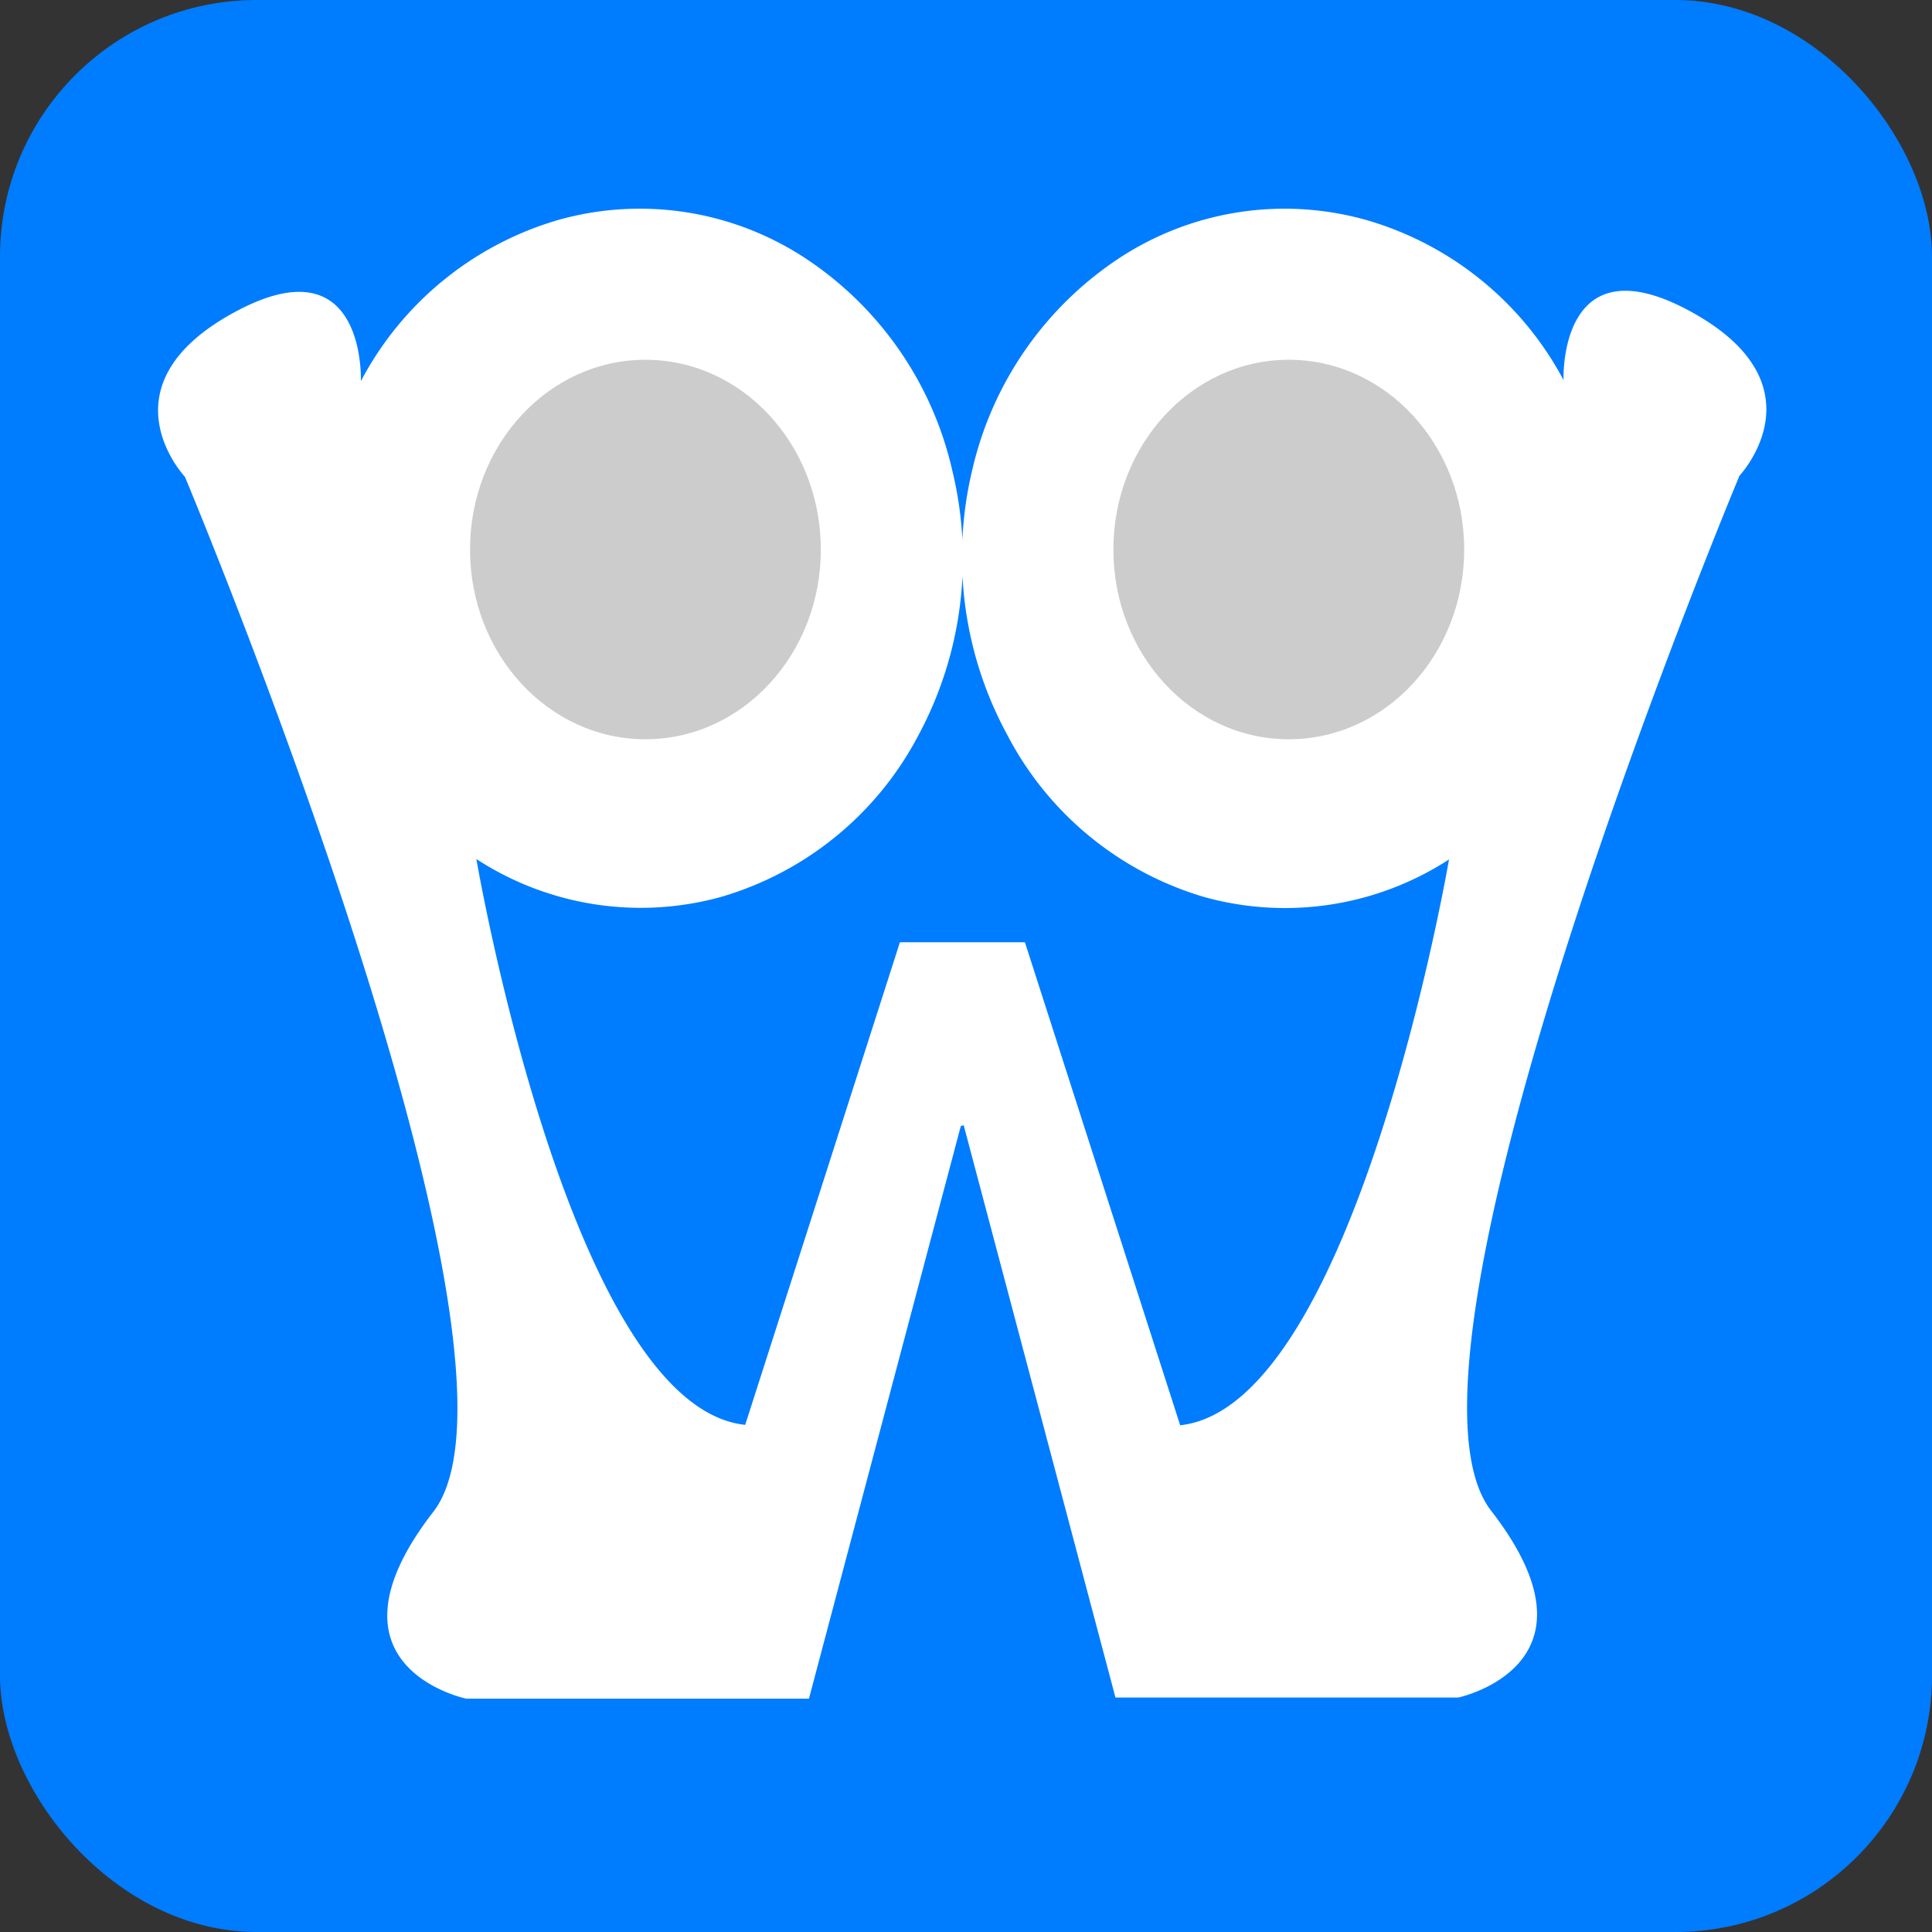 <svg id="ARTBOARD1" xmlns="http://www.w3.org/2000/svg" viewBox="0 0 140 140">
  <rect x="0" y="0" width="140" height="140" fill="#333333" stroke="none"/>
  <defs>
    <style>
      .cls-1 {
        fill: #007cff;
      }

      .cls-2 {
        fill: #fff;
      }

      .cls-3 {
        fill: #ccc;
      }
    </style>
  </defs>
  <title>wood_logo_foot</title>
  <g id="symbol">
    <rect class="cls-1" width="140" height="140" rx="18.59"/>
    <path class="cls-2" d="M69.83,81.53l11,41.48,24.84,0s11.07-2.34,2.38-13.54,18-75,18-75,6.18-6.55-3.49-11.87-9.26,4.94-9.26,4.94A23.61,23.61,0,0,0,99,15.94a21.83,21.83,0,0,0-17.75,2.67,25.11,25.11,0,0,0-10.8,15.46A27,27,0,0,0,73,53.27,23.61,23.61,0,0,0,87.26,65,21.83,21.83,0,0,0,105,62.28s-6.78,39.63-19.48,41l-11.25-35H65.21L54,103.25c-12.7-1.34-19.48-41-19.48-41A21.83,21.83,0,0,0,52.23,65a23.61,23.61,0,0,0,14.3-11.68A27,27,0,0,0,69,34.07,25.07,25.07,0,0,0,58.2,18.61a21.82,21.82,0,0,0-17.75-2.67,23.63,23.63,0,0,0-14.3,11.68s.41-10.26-9.26-4.94S13.4,34.55,13.4,34.55s26.71,63.76,18,75,2.38,13.54,2.38,13.54l24.84,0,11-41.48Z"/>
    <ellipse class="cls-3" cx="46.77" cy="39.82" rx="12.71" ry="13.75"/>
    <ellipse class="cls-3" cx="93.39" cy="39.82" rx="12.71" ry="13.75"/>
  </g>
</svg>
